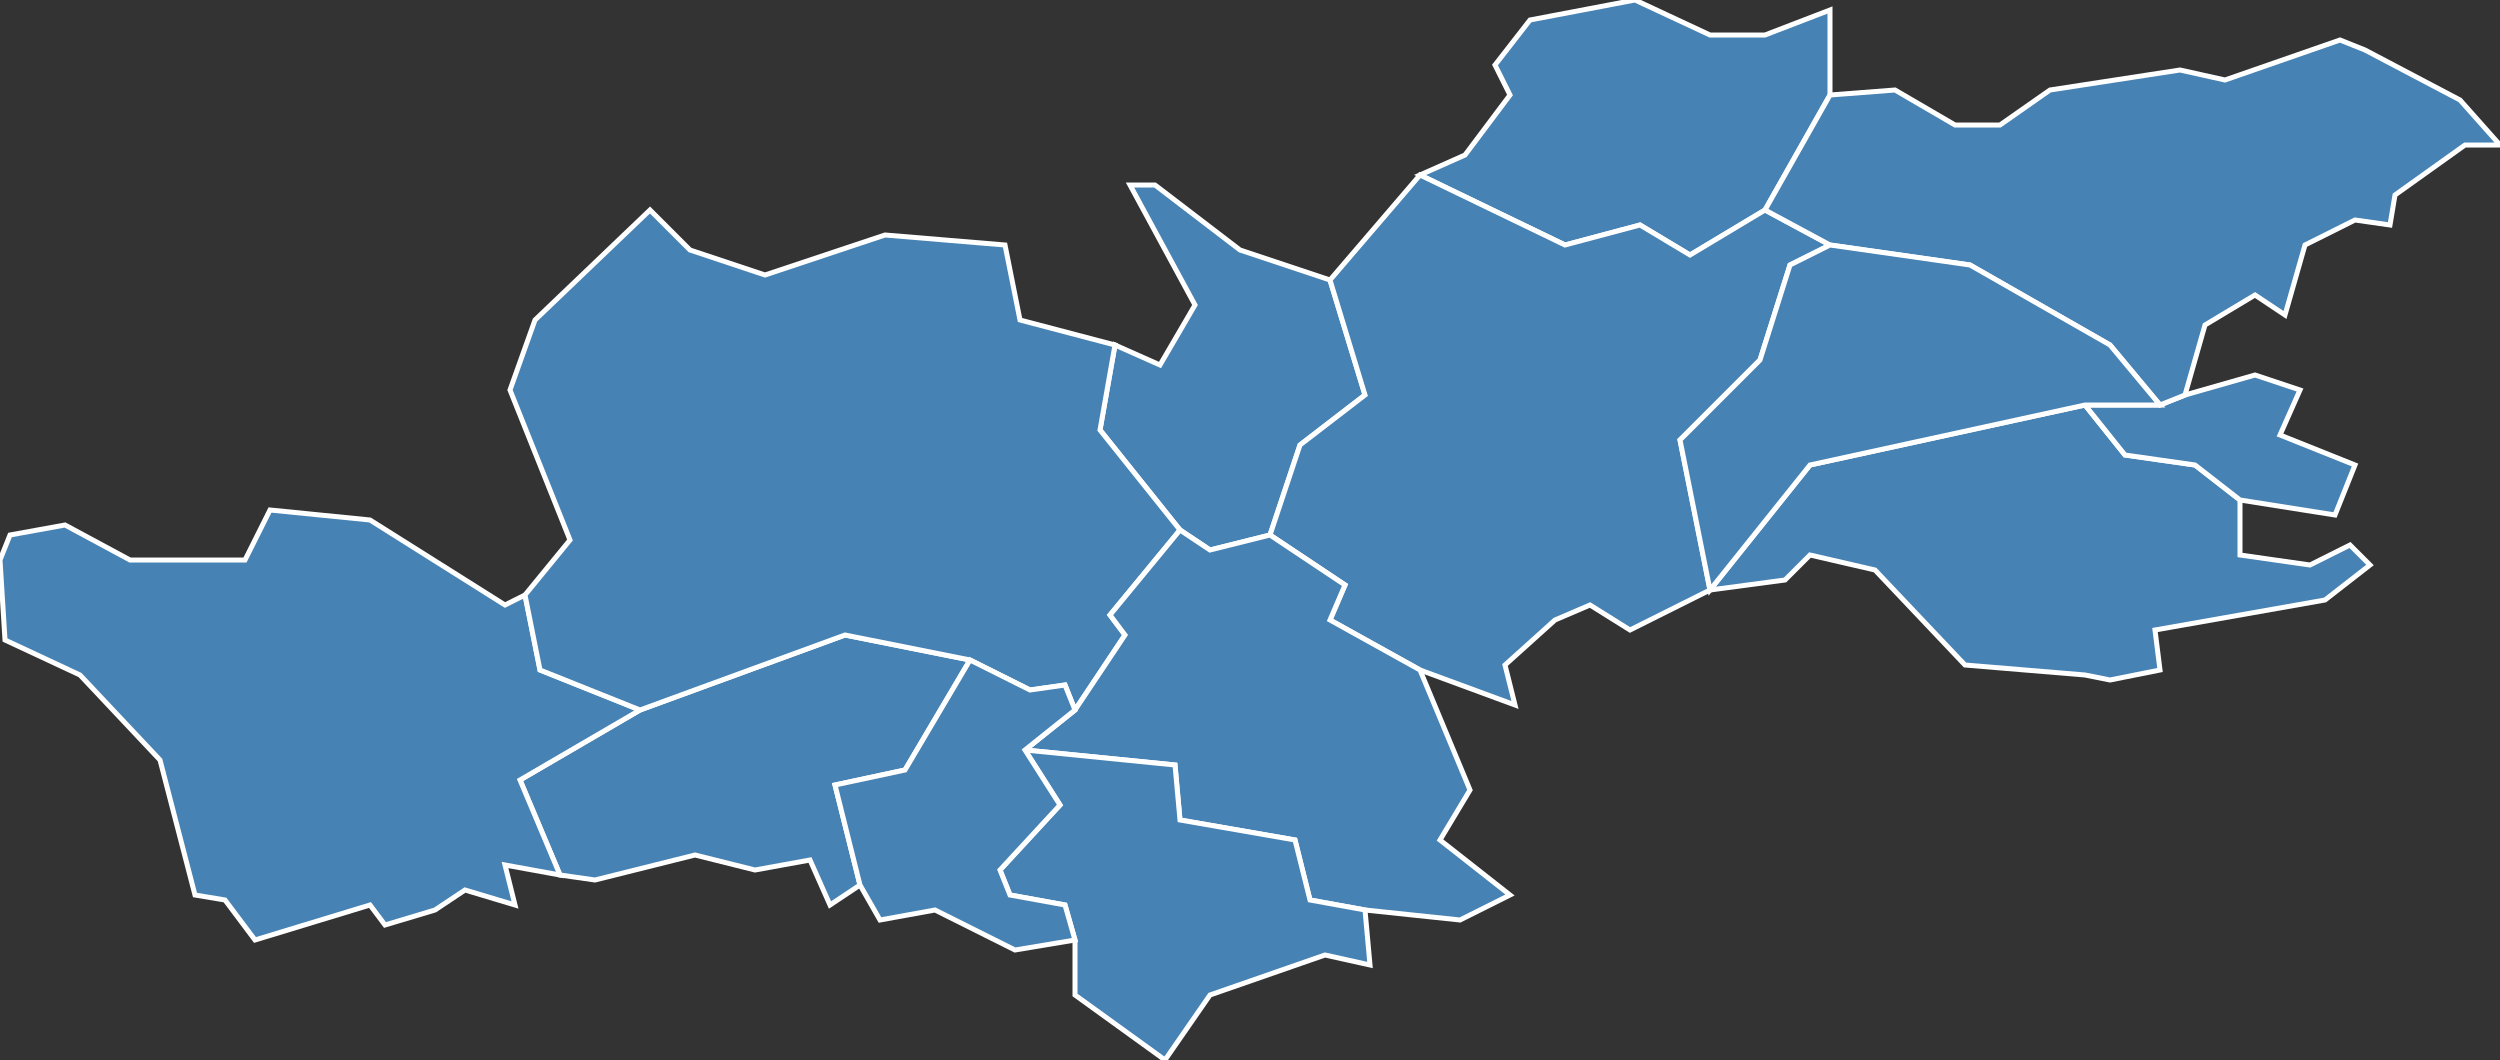 <?xml version="1.0" encoding="utf-8"?>
<svg version="1.1" id="svgmap" xmlns="http://www.w3.org/2000/svg" xmlns:xlink="http://www.w3.org/1999/xlink" x="0px" y="0px" width="100%" height="100%" viewBox="0 0 500 212">
<rect x="0" y="0" width="500" height="212" fill="#333333" stroke="none"/>
<polygon points="417,81 425,91 439,93 448,100 448,111 462,113 470,109 474,113 465,120 431,126 432,134 422,136 417,135 393,133 375,114 362,111 357,116 342,118 362,93 417,81" id="42032" class="commune" fill="steelblue" stroke-width="1" stroke="white" geotype="commune" geoname="Cellieu" code_insee="42032" code_canton="4221"/><polygon points="432,81 437,79 451,75 460,78 456,87 471,93 467,103 448,100 439,93 425,91 417,81 432,81" id="42036" class="commune" fill="steelblue" stroke-width="1" stroke="white" geotype="commune" geoname="Chagnon" code_insee="42036" code_canton="4221"/><polygon points="119,176 112,175 104,156 128,142 169,127 194,132 181,154 167,157 172,177 166,181 162,172 151,174 139,171 119,176" id="42092" class="commune" fill="steelblue" stroke-width="1" stroke="white" geotype="commune" geoname="Étrat" code_insee="42092" code_canton="4221"/><polygon points="226,37 231,37 248,50 266,56 273,79 260,89 254,107 242,110 236,106 220,86 223,69 232,73 239,61 226,37" id="42096" class="commune" fill="steelblue" stroke-width="1" stroke="white" geotype="commune" geoname="Fontanès" code_insee="42096" code_canton="4221"/><polygon points="0,112 2,107 13,105 26,112 49,112 54,102 74,104 101,121 105,119 108,134 128,142 104,156 112,175 101,173 103,181 93,178 87,182 77,185 74,181 51,188 45,180 39,179 32,152 16,135 1,128 0,112" id="42097" class="commune" fill="steelblue" stroke-width="1" stroke="white" geotype="commune" geoname="Fouillouse" code_insee="42097" code_canton="4221"/><polygon points="302,19 299,13 306,4 327,0 342,7 353,7 366,2 366,19 353,42 338,51 328,45 313,49 284,35 293,31 302,19" id="42133" class="commune" fill="steelblue" stroke-width="1" stroke="white" geotype="commune" geoname="Marcenod" code_insee="42133" code_canton="4221"/><polygon points="266,56 284,35 313,49 328,45 338,51 353,42 366,49 358,53 352,72 336,88 342,118 326,126 318,121 311,124 301,133 303,141 284,134 266,124 269,117 254,107 260,89 273,79 266,56" id="42208" class="commune" fill="steelblue" stroke-width="1" stroke="white" geotype="commune" geoname="Saint-Christo-en-Jarez" code_insee="42208" code_canton="4221"/><polygon points="130,42 138,50 153,55 177,47 201,49 204,64 223,69 220,86 236,106 222,123 225,127 215,142 213,137 206,138 194,132 169,127 128,142 108,134 105,119 114,108 102,78 107,64 130,42" id="42234" class="commune" fill="steelblue" stroke-width="1" stroke="white" geotype="commune" geoname="Saint-Héand" code_insee="42234" code_canton="4221"/><polygon points="437,79 432,81 422,69 394,53 366,49 353,42 366,19 379,18 391,25 400,25 410,18 436,14 445,16 468,8 473,10 492,20 500,29 493,29 479,39 478,45 471,44 461,49 457,63 451,59 441,65 437,79" id="42283" class="commune" fill="steelblue" stroke-width="1" stroke="white" geotype="commune" geoname="Saint-Romain-en-Jarez" code_insee="42283" code_canton="4221"/><polygon points="236,106 242,110 254,107 269,117 266,124 284,134 294,158 288,168 302,179 292,184 273,182 262,180 259,168 236,164 235,153 205,150 215,142 225,127 222,123 236,106" id="42302" class="commune" fill="steelblue" stroke-width="1" stroke="white" geotype="commune" geoname="Sorbiers" code_insee="42302" code_canton="4221"/><polygon points="233,212 215,199 215,188 213,181 202,179 200,174 212,161 205,150 235,153 236,164 259,168 262,180 273,182 274,193 265,191 242,199 233,212" id="42305" class="commune" fill="steelblue" stroke-width="1" stroke="white" geotype="commune" geoname="Talaudière" code_insee="42305" code_canton="4221"/><polygon points="172,177 167,157 181,154 194,132 206,138 213,137 215,142 205,150 212,161 200,174 202,179 213,181 215,188 203,190 187,182 176,184 172,177" id="42311" class="commune" fill="steelblue" stroke-width="1" stroke="white" geotype="commune" geoname="Tour-en-Jarez" code_insee="42311" code_canton="4221"/><polygon points="432,81 417,81 362,93 342,118 336,88 352,72 358,53 366,49 394,53 422,69 432,81" id="42320" class="commune" fill="steelblue" stroke-width="1" stroke="white" geotype="commune" geoname="Valfleury" code_insee="42320" code_canton="4221"/></svg>